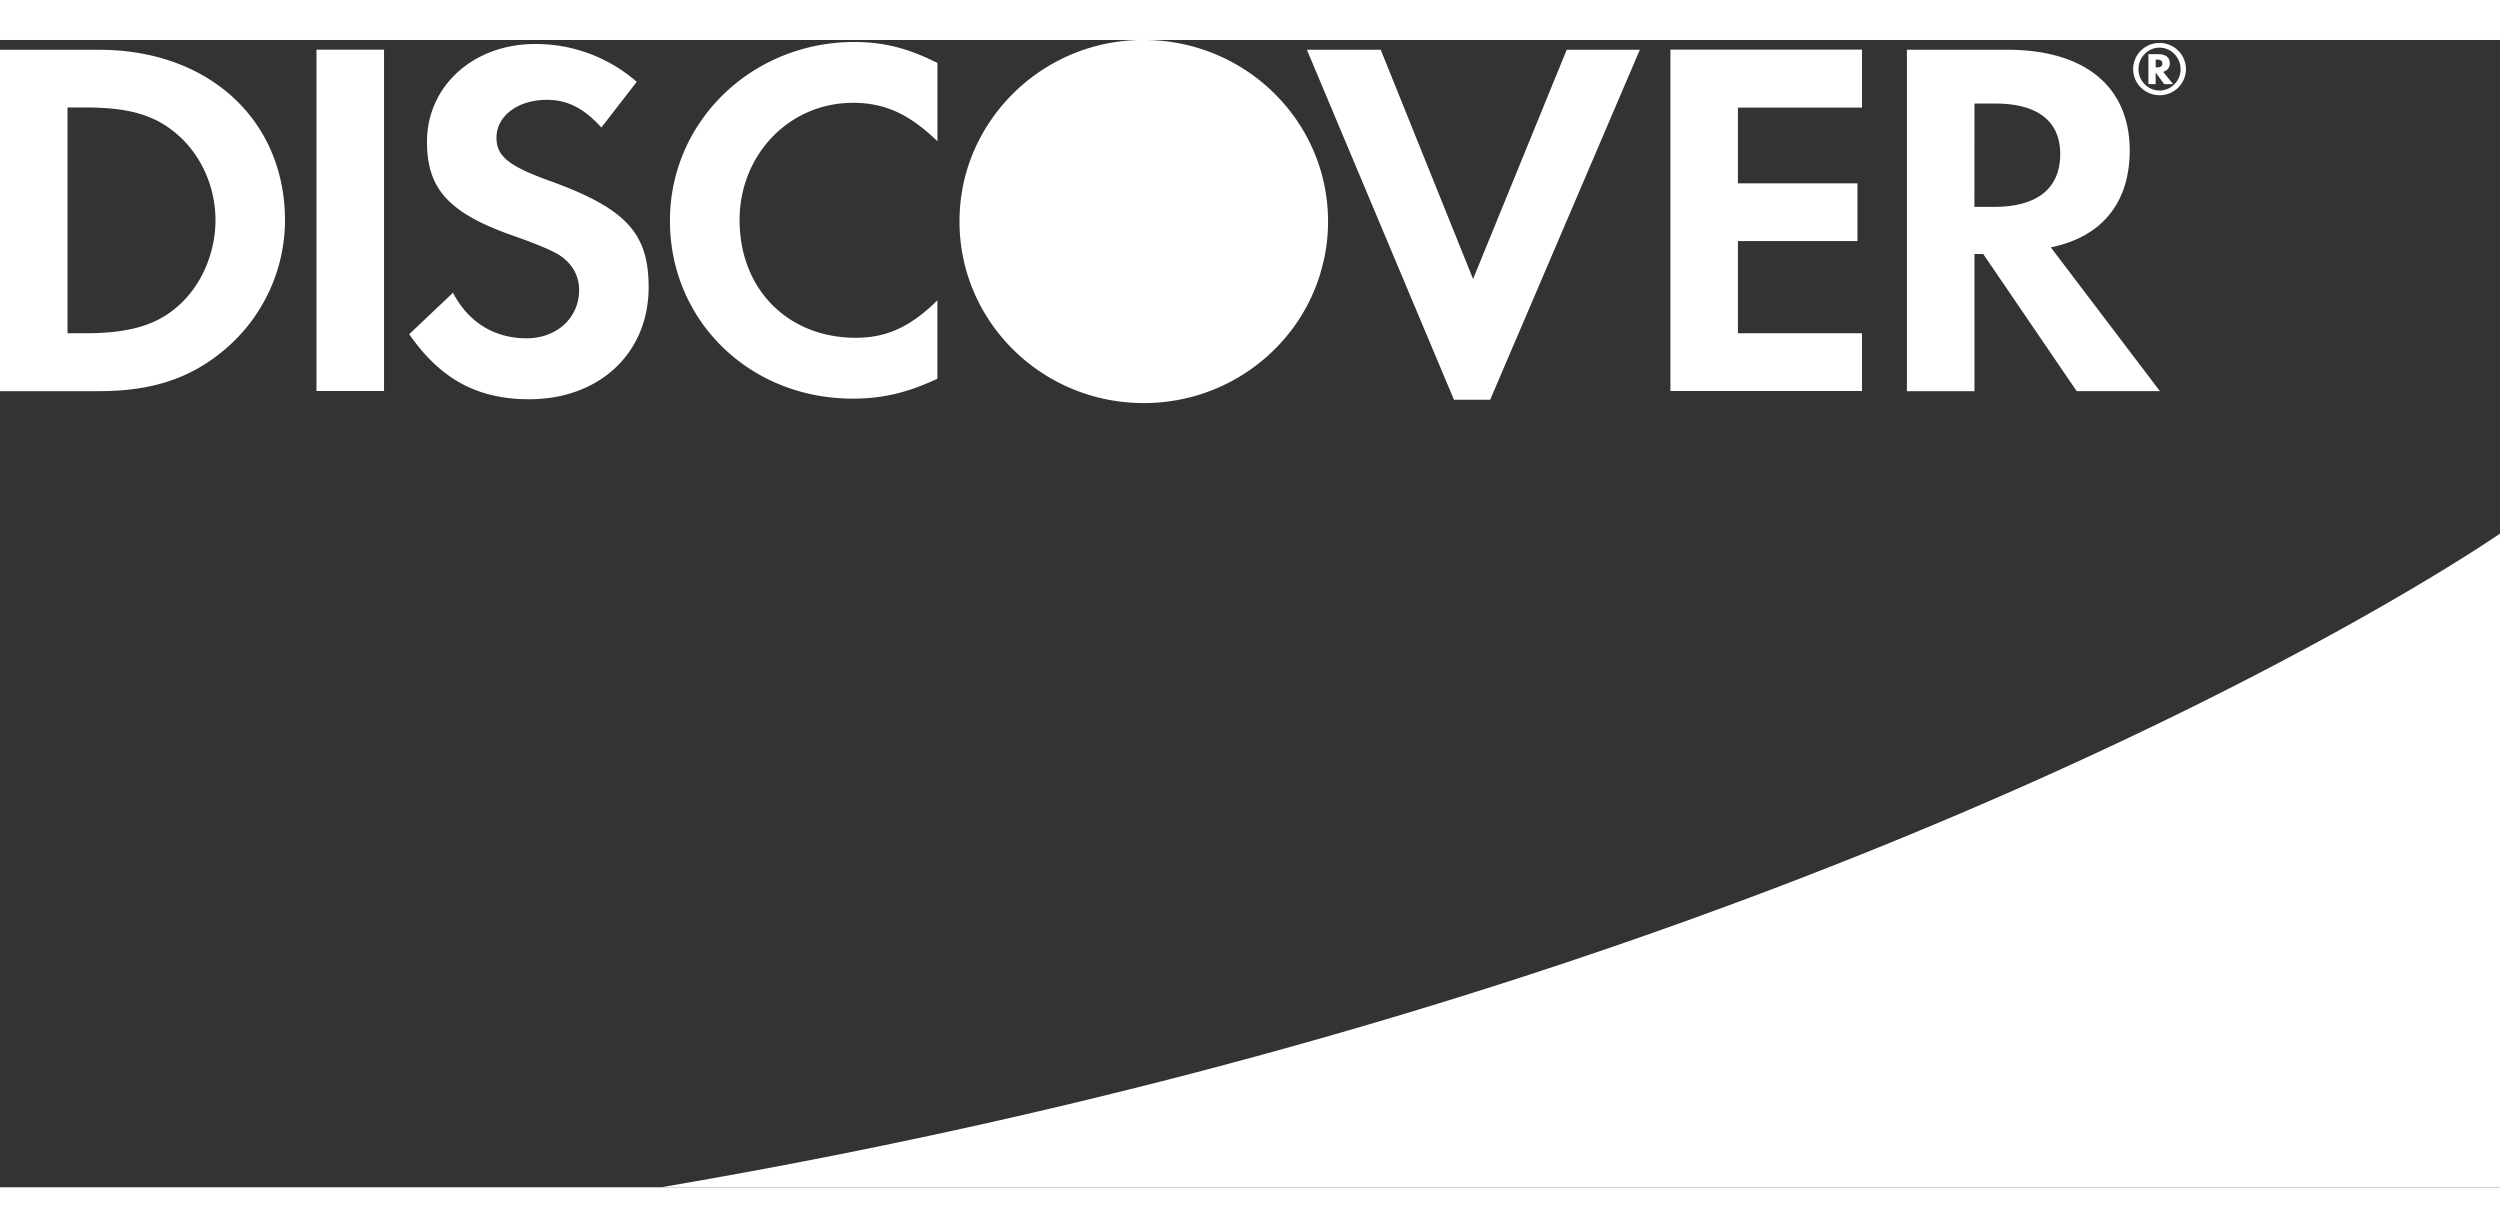<svg width="55" height="27" xmlns="http://www.w3.org/2000/svg" xmlns:xlink="http://www.w3.org/1999/xlink" xmlns:svgjs="http://svgjs.com/svgjs" viewBox="0 0.88 55 25.241" fill="#fff"><rect x="0" y="0.88" width="55" height="25.241" fill="#333333" stroke="none"/><svg xmlns="http://www.w3.org/2000/svg" width="55" height="27" viewBox="1.541 1.856 52.918 24.285"><path paint-order="stroke fill markers" fill-rule="evenodd" d="M40.954 3.287V2.06h-4.055v7.226h4.055V8.064h-2.626V6.113h2.53V4.89h-2.53V3.287h2.626zm3.997 2.958c1.076-.216 1.67-.941 1.67-2.048 0-1.353-.946-2.134-2.595-2.134h-2.121V9.29h1.43V6.386h.185l1.978 2.903h1.762L44.95 6.245zm-1.2-.856h-.417l.001-2.187h.44c.891 0 1.375.367 1.375 1.07 0 .727-.486 1.117-1.4 1.117zm3.507-3.47a.556.556 0 0 0-.564.553c0 .308.251.554.564.554a.557.557 0 0 0 .554-.554.558.558 0 0 0-.554-.553zm-.006 1.008a.451.451 0 0 1-.445-.454c0-.25.201-.454.445-.454s.446.205.446.454a.45.45 0 0 1-.446.454zm.077-.397c.09-.024.14-.09.14-.178 0-.128-.088-.196-.245-.196h-.207v.635h.153v-.247l.181.247h.188l-.21-.261zm-.133-.093h-.025v-.165h.027c.076 0 .115.027.115.082 0 .057-.041.083-.117.083zM8.24 2.061h1.43v7.226H8.24V2.06zm4.922 2.772c-.86-.312-1.112-.52-1.112-.91 0-.455.45-.8 1.067-.8.427 0 .78.173 1.153.586l.749-.967a3.244 3.244 0 0 0-2.156-.8c-1.298 0-2.284.887-2.284 2.069 0 .995.459 1.505 1.802 1.981.56.195.845.324.989.411.287.184.429.445.429.748 0 .585-.472 1.02-1.11 1.02-.681 0-1.233-.337-1.56-.964l-.926.877c.66.954 1.45 1.377 2.538 1.377 1.487 0 2.53-.975 2.53-2.373 0-1.148-.484-1.67-2.109-2.255zm2.373 21.308h38.924V12.305s-13.746 9.557-38.924 13.836zM3.638 2.063H1.54V9.29h2.09c1.107 0 1.908-.26 2.614-.836a3.598 3.598 0 0 0 1.33-2.772c0-2.134-1.617-3.62-3.937-3.618zm1.67 5.426c-.447.4-1.031.575-1.954.575H2.97V3.285h.384c.922 0 1.482.164 1.955.585.495.433.793 1.105.793 1.798 0 .696-.297 1.388-.793 1.821zm29.396-5.426l-1.982 4.853-1.955-4.853h-1.563l3.113 7.408h.767l3.168-7.408h-1.548zm-8.954-.207a3.901 3.901 0 0 0-3.593 2.347c-.199.46-.306.966-.306 1.496 0 2.122 1.746 3.843 3.9 3.843 1.75 0 3.234-1.136 3.724-2.7.023-.067.036-.135.056-.2.013-.057.03-.113.041-.168.054-.25.08-.51.08-.777 0-2.12-1.746-3.841-3.902-3.841zm-6.16 1.33c.684 0 1.202.241 1.794.814V2.343c-.627-.315-1.144-.444-1.759-.444-2.166 0-3.903 1.68-3.903 3.781-.002 2.122 1.69 3.768 3.868 3.768.617 0 1.144-.118 1.793-.421v-1.66c-.572.565-1.078.793-1.726.793-1.44 0-2.461-1.03-2.461-2.492 0-1.385 1.054-2.481 2.395-2.481z"/></svg></svg>